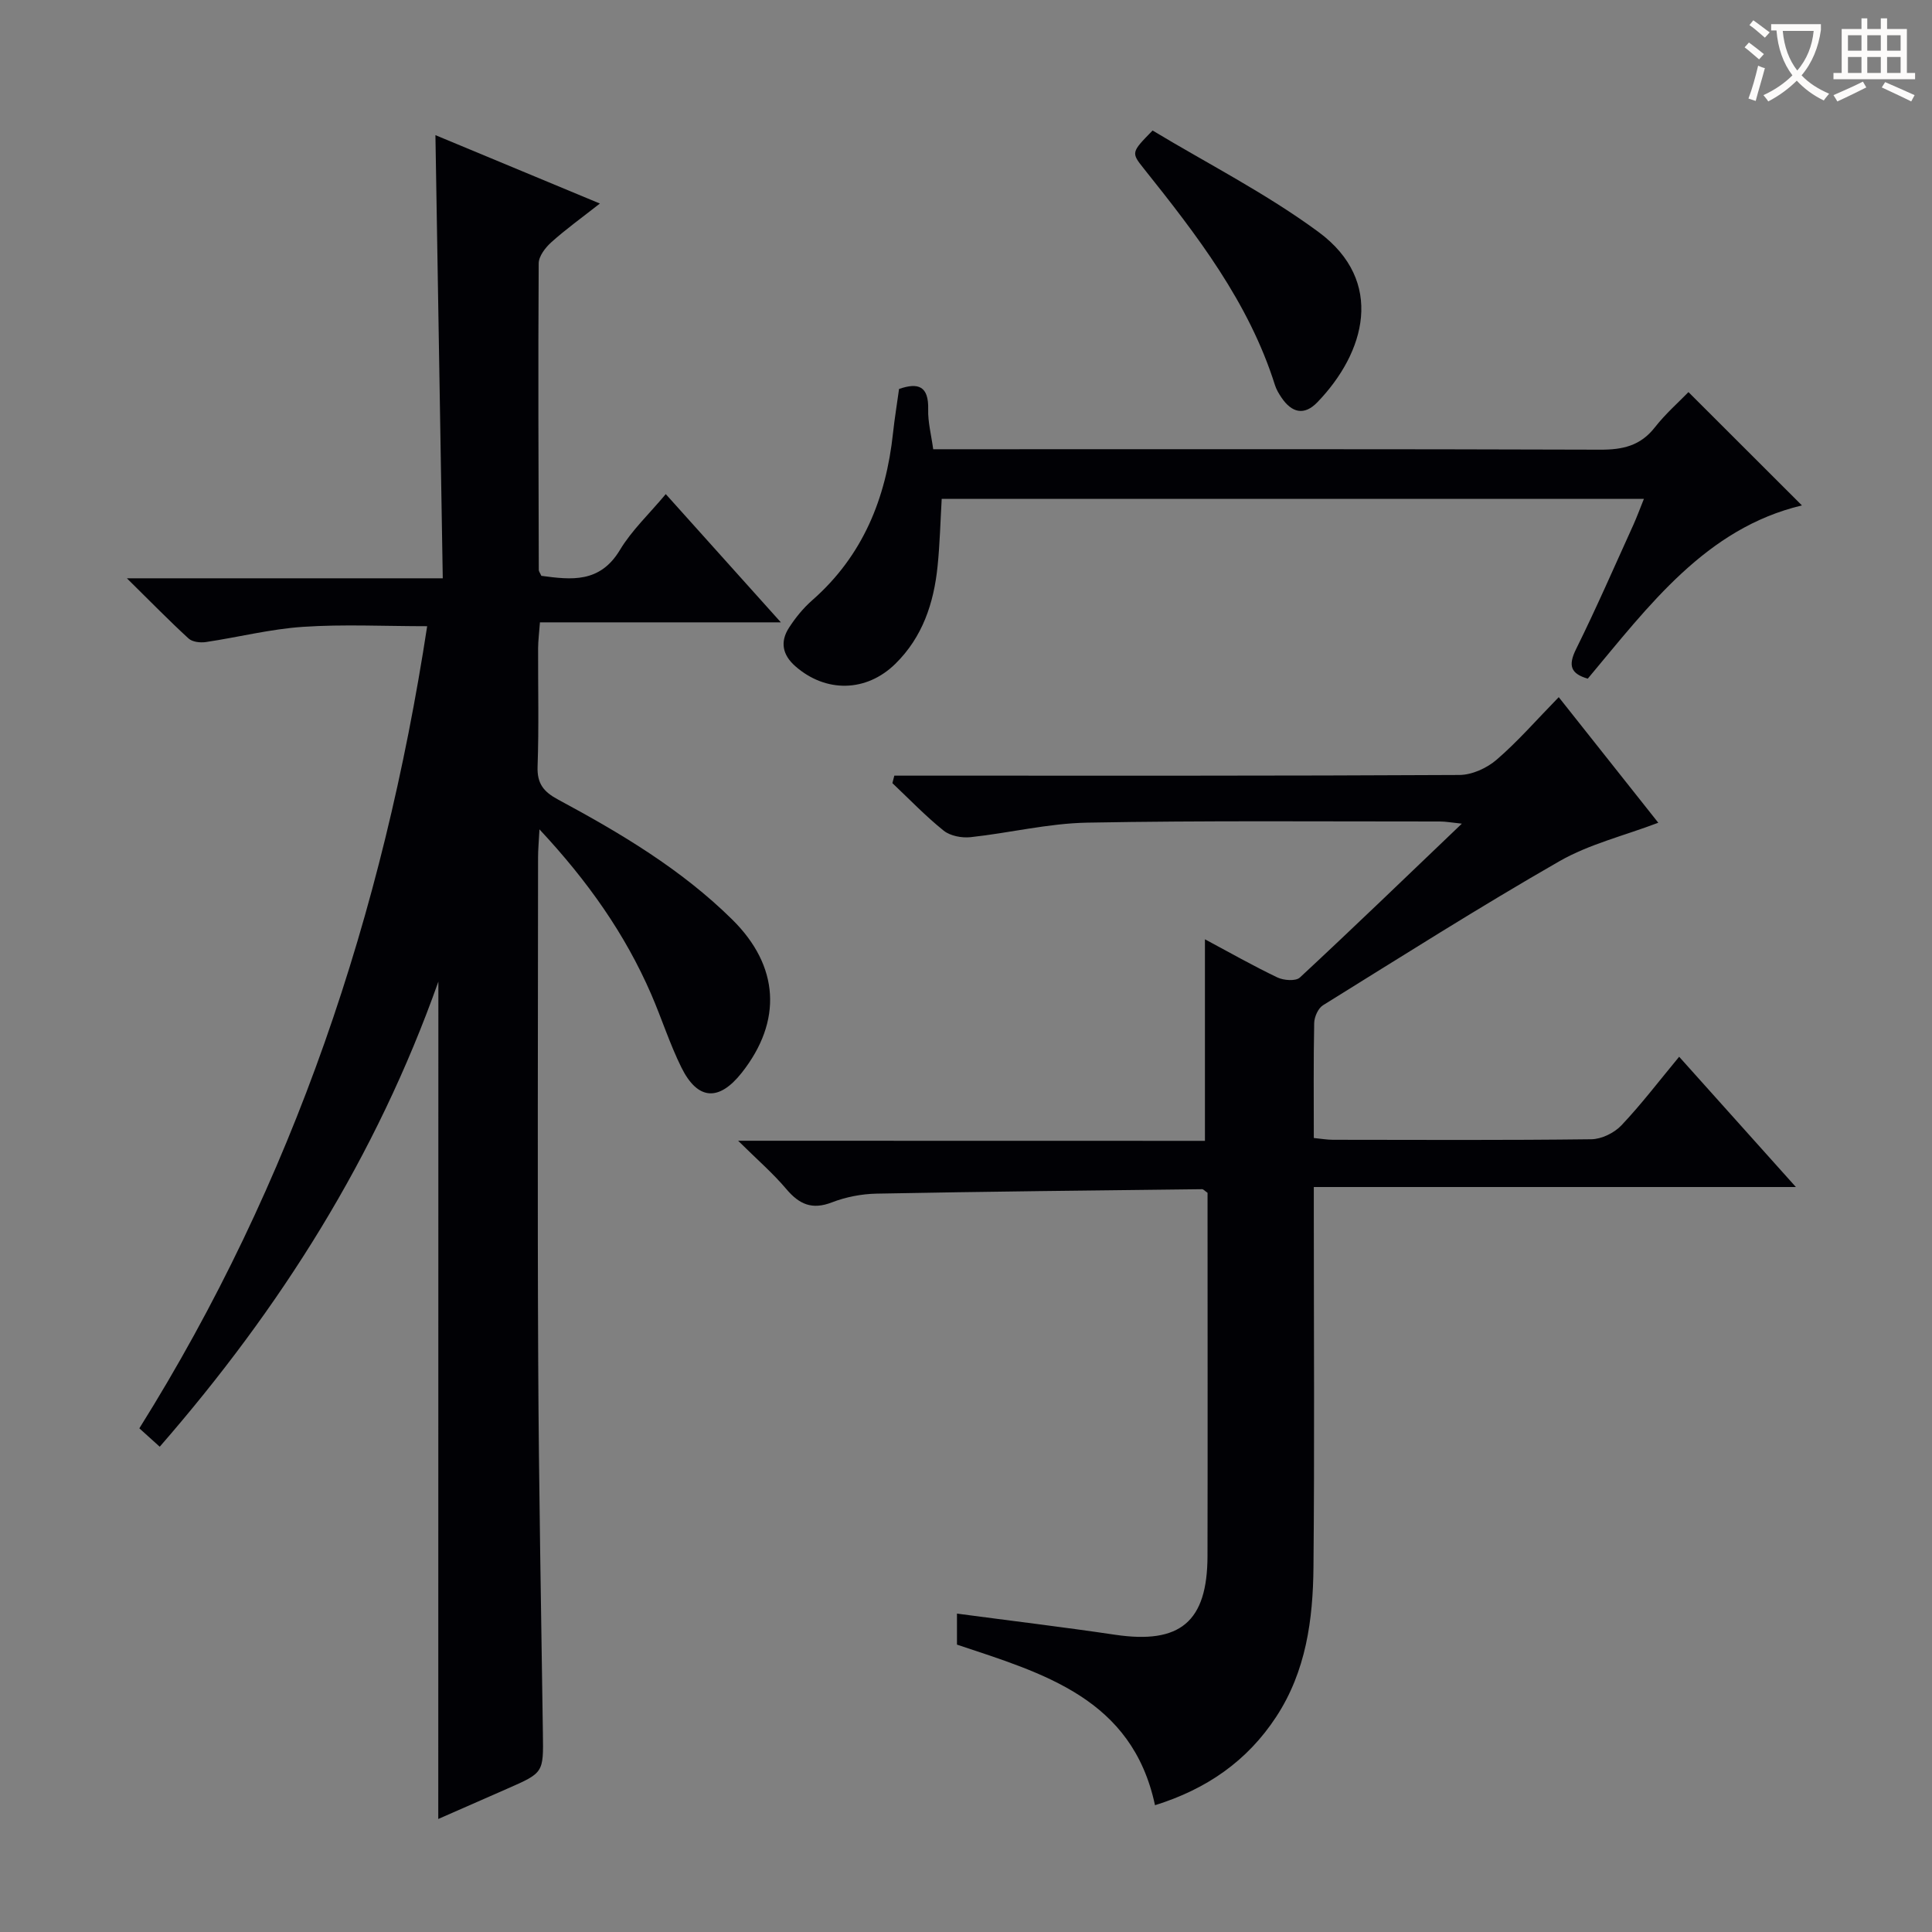 <svg enable-background="new 0 0 400 400" viewBox="0 0 400 400" xmlns="http://www.w3.org/2000/svg"><rect x="0" y="0" width="400" height="400" fill="#808080" stroke="none"/><g fill="#010105"><path d="m90.76 203.23c-12.9 36.36-32.7 67.59-57.69 96.3-1.44-1.3-2.73-2.47-4.22-3.81 31.93-51 50.49-106.61 59.59-166.07-8.9 0-17.32-.43-25.69.13-6.75.45-13.4 2.15-20.12 3.15-1.16.17-2.8-.01-3.58-.73-4.01-3.67-7.8-7.56-12.78-12.47h65.4c-.51-30.85-1.01-61.03-1.52-91.75 11.23 4.67 22.21 9.23 34.05 14.16-3.77 2.96-7.06 5.32-10.05 8.01-1.23 1.1-2.61 2.89-2.62 4.38-.13 21.16-.04 42.31.02 63.47 0 .3.25.59.53 1.22 6.18.83 12.11 1.55 16.26-5.34 2.44-4.07 6.04-7.44 9.5-11.58 7.88 8.77 15.49 17.26 23.83 26.55-17.04 0-33.2 0-49.88 0-.16 2.17-.37 3.75-.38 5.34-.03 8.16.18 16.33-.11 24.49-.13 3.57 1.26 5.26 4.26 6.87 12.91 6.95 25.51 14.43 36.04 24.83 9.76 9.63 10.41 21.02 1.98 31.71-4.72 5.98-9.12 5.74-12.5-1.07-2.42-4.89-4.08-10.15-6.25-15.16-5.41-12.47-13.11-23.41-23.14-34.15-.14 2.64-.29 4.22-.29 5.8-.01 34.82-.14 69.64.03 104.46.12 25.63.61 51.27.97 76.9.12 8.16.18 8.15-7.4 11.47-4.82 2.11-9.63 4.23-14.26 6.26.02-57.77.02-114.98.02-173.37z"/><path d="m249.47 236.2c0-14.36 0-27.78 0-41.73 5.07 2.71 9.95 5.49 15 7.9 1.3.62 3.8.81 4.65.02 11.07-10.28 21.94-20.78 33.54-31.86-2.13-.22-3.35-.45-4.57-.45-24.33.01-48.67-.21-73 .24-8.07.15-16.09 2.14-24.16 3.01-1.81.19-4.19-.26-5.55-1.35-3.75-3.01-7.11-6.52-10.62-9.84.13-.52.27-1.04.4-1.55h5.48c37.17 0 74.33.06 111.5-.14 2.62-.01 5.71-1.42 7.73-3.17 4.4-3.79 8.24-8.22 12.85-12.94 7.04 8.88 13.78 17.39 20.61 26-7.11 2.7-14.3 4.43-20.46 7.96-16.57 9.5-32.72 19.75-48.96 29.83-1 .62-1.79 2.4-1.82 3.66-.16 7.82-.08 15.64-.08 23.82 1.45.14 2.71.37 3.97.37 17.83.02 35.67.11 53.5-.11 2.12-.03 4.73-1.31 6.21-2.87 4.11-4.34 7.75-9.13 11.96-14.21 7.91 8.83 15.71 17.54 24.17 26.97-33.59 0-66.28 0-99.81 0v5.7c0 24.33.16 48.67-.07 73-.1 10.85-1.53 21.55-7.72 30.99-6 9.16-14.41 14.97-25.09 18.3-4.72-22.14-23.13-27.28-41-33.25 0-2.08 0-4.17 0-6.42 11.12 1.48 21.96 2.78 32.76 4.38 13.44 1.99 19.08-2.67 19.11-16.29.05-23.83.01-47.67.01-71.5 0-1.31 0-2.62 0-3.71-.59-.41-.86-.75-1.12-.75-22.47.26-44.94.49-67.41.92-3.1.06-6.35.69-9.25 1.81-4.1 1.59-6.75.41-9.43-2.76-2.77-3.28-6.06-6.12-9.98-10 32.94.02 64.77.02 96.65.02z"/><path d="m340.35 103.29c-48.76 0-96.86 0-145.38 0-.27 4.61-.38 9.32-.86 13.99-.78 7.61-3.11 14.63-8.74 20.16-6.01 5.89-14.4 6.03-20.71.49-2.68-2.35-3.18-5.07-1.31-7.96 1.34-2.08 2.96-4.07 4.82-5.7 10.48-9.2 15.27-21.08 16.72-34.62.32-2.97.81-5.92 1.25-9.12 3.94-1.36 6.16-.65 6.03 4.26-.07 2.59.63 5.21 1.04 8.22h6.14c43.99 0 87.98-.06 131.97.09 4.66.02 8.32-.81 11.3-4.62 2.24-2.86 5.03-5.3 6.96-7.3 8.14 8.13 15.96 15.93 23.49 23.46-19.88 4.74-31.67 20.74-44.34 35.87-3.49-1.02-4.13-2.66-2.43-6.1 4.2-8.49 7.98-17.18 11.9-25.81.72-1.61 1.33-3.28 2.15-5.31z"/><path d="m238.63 27.02c11.29 6.81 23.48 13 34.34 21 13.87 10.23 9.69 25-.23 35.27-2.75 2.85-5.31 2.13-7.4-.94-.56-.82-1.09-1.71-1.38-2.64-5.42-17.16-16.18-31.07-27.18-44.85-2.62-3.28-2.55-3.34 1.85-7.84z"/></g><path d="m362.1 8.8c1.1.8 2.1 1.6 3.1 2.4l-1 1.1c-1.3-1.1-2.3-2-3-2.5zm1.9 4.8c.5.2.9.4 1.4.5-.6 2.3-1.3 4.5-1.9 6.8l-1.5-.5c.8-2.1 1.4-4.3 2-6.8zm-1-9.4c1.3.9 2.4 1.8 3.4 2.5l-1 1.1c-1.4-1.2-2.4-2.1-3.2-2.6zm3.7 2.2v-1.4h10.3v1.2c-.5 3.6-1.8 6.8-4 9.4 1.5 1.6 3.4 2.8 5.7 3.8-.3.4-.7.8-1.1 1.4-2.3-1.1-4.1-2.5-5.6-4.1-1.6 1.6-3.6 3.1-5.9 4.3-.3-.5-.7-.9-1-1.3 2.4-1.1 4.4-2.5 6-4.1-1.9-2.5-3-5.6-3.3-9.3h-1.1zm8.8 0h-6.4c.3 3.3 1.3 6 3 8.2 2-2.3 3.1-5.1 3.4-8.2z" fill="#fcfbfa"/><path d="m385.3 3.8h1.3v2.2h2.8v-2.2h1.3v2.2h4.1v9.1h1.7v1.3h-16.9v-1.3h1.7v-9.1h4.1v-2.2zm.4 13.1.7 1.2c-1.8.9-3.8 1.9-6 2.9-.2-.4-.5-.8-.8-1.3 2.3-1 4.3-1.9 6.1-2.8zm-3.1-6.4h2.8v-3.2h-2.8zm0 4.6h2.8v-3.3h-2.8zm4-4.6h2.8v-3.2h-2.8zm0 4.6h2.8v-3.3h-2.8zm3.7 1.9c2.1.9 4.1 1.8 6.1 2.7l-.7 1.3c-2.2-1.1-4.2-2-6.1-2.9zm3.2-9.7h-2.8v3.2h2.8zm-2.8 7.8h2.8v-3.3h-2.8z" fill="#fcfbfa"/></svg>